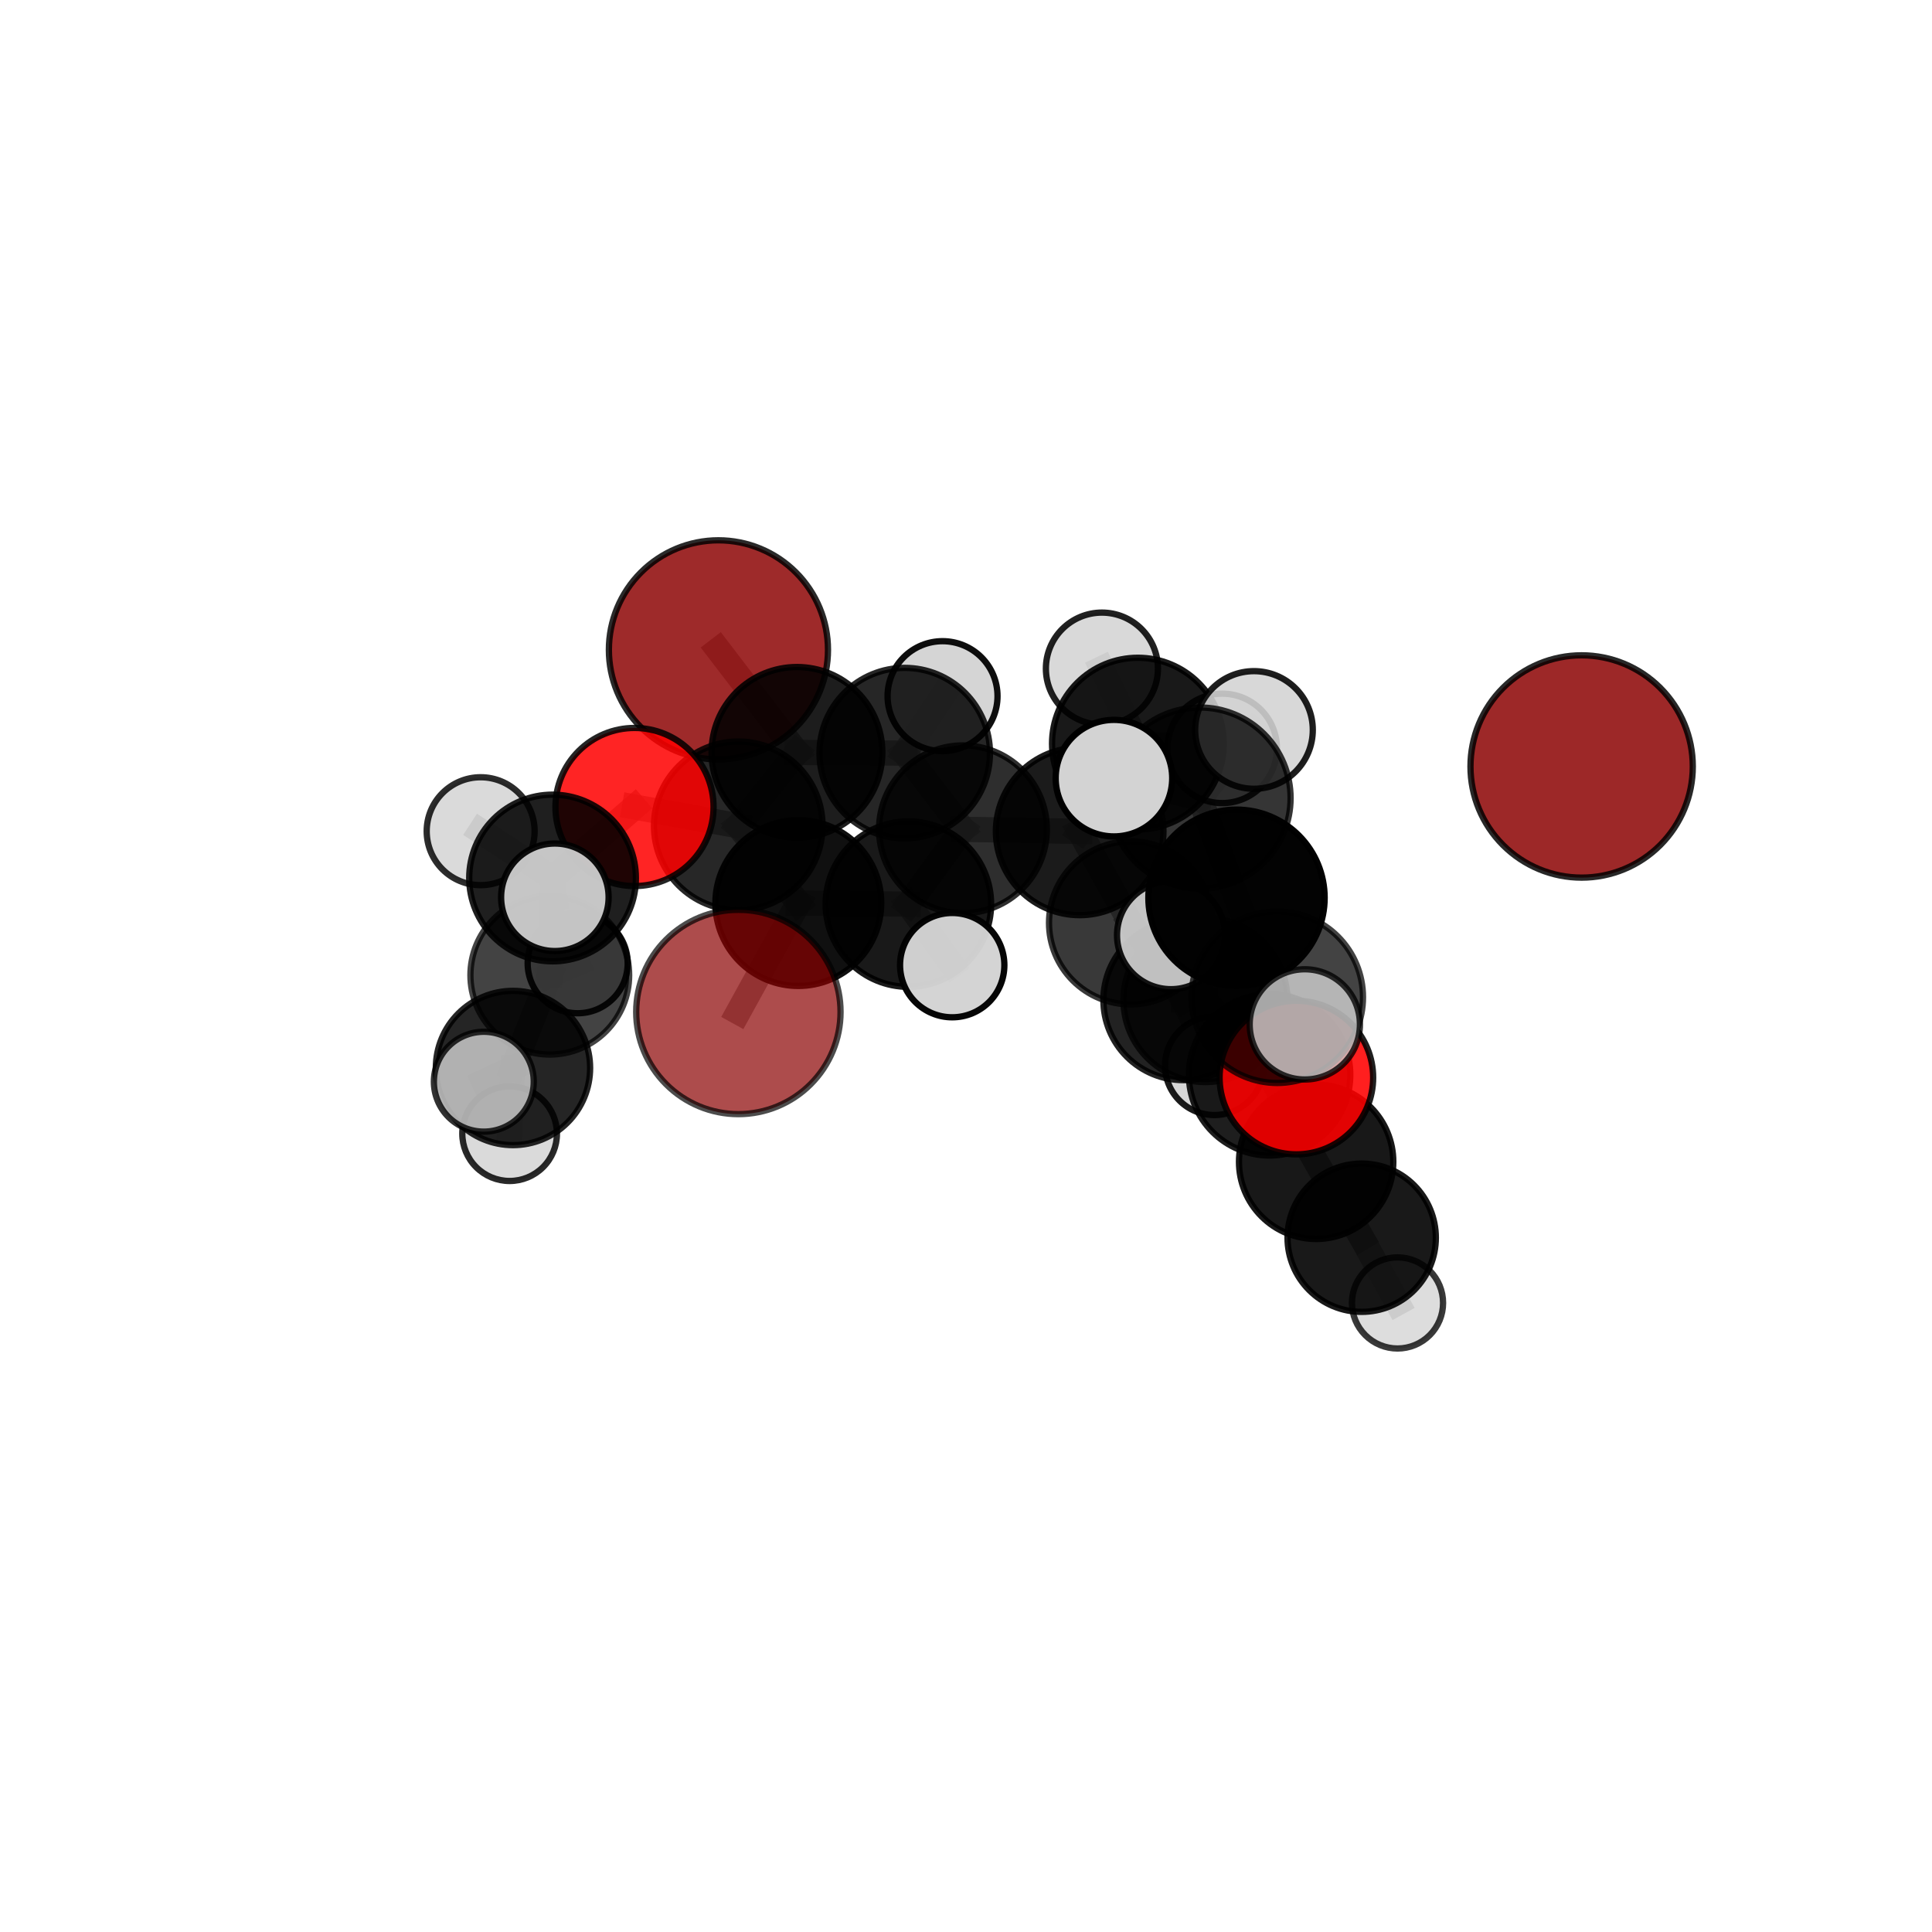 <?xml version="1.0" encoding="utf-8" standalone="no"?>
<!DOCTYPE svg PUBLIC "-//W3C//DTD SVG 1.1//EN"
  "http://www.w3.org/Graphics/SVG/1.1/DTD/svg11.dtd">
<svg xmlns:xlink="http://www.w3.org/1999/xlink" width="153pt" height="153pt" viewBox="0 0 153 153" xmlns="http://www.w3.org/2000/svg" version="1.1">
 <defs>
  <style type="text/css">*{stroke-linejoin: round; stroke-linecap: butt}</style>
 </defs>
 <g id="figure_1">
  <g id="patch_1">
   <path d="M 0 153 
L 153 153 
L 153 0 
L 0 0 
L 0 153 
z
" style="fill: none"/>
  </g>
  <g id="patch_2">
   <path d="M 7.2 145.8 
L 145.8 145.8 
L 145.8 7.2 
L 7.2 7.2 
L 7.2 145.8 
z
" style="fill: none"/>
  </g>
  <g id="axes_1">
   <g id="line2d_1">
    <path d="M 58.474 80.14 
L 63.221 71.513 
" clip-path="url(#pc420372154)" style="fill: none; stroke: #808080; stroke-opacity: 0.677; stroke-width: 2; stroke-linecap: square"/>
   </g>
   <g id="line2d_2">
    <path d="M 63.221 71.513 
L 58.466 65.398 
" clip-path="url(#pc420372154)" style="fill: none; stroke: #808080; stroke-opacity: 0.694; stroke-width: 2; stroke-linecap: square"/>
   </g>
   <g id="line2d_3">
    <path d="M 56.894 51.464 
L 63.112 59.585 
" clip-path="url(#pc420372154)" style="fill: none; stroke: #808080; stroke-opacity: 0.727; stroke-width: 2; stroke-linecap: square"/>
   </g>
   <g id="line2d_4">
    <path d="M 63.112 59.585 
L 58.466 65.398 
" clip-path="url(#pc420372154)" style="fill: none; stroke: #808080; stroke-opacity: 0.709; stroke-width: 2; stroke-linecap: square"/>
   </g>
   <g id="line2d_5">
    <path d="M 102.663 85.336 
L 100.542 85.119 
" clip-path="url(#pc420372154)" style="fill: none; stroke: #808080; stroke-opacity: 0.67; stroke-width: 2; stroke-linecap: square"/>
   </g>
   <g id="line2d_6">
    <path d="M 102.663 85.336 
L 101.149 78.973 
" clip-path="url(#pc420372154)" style="fill: none; stroke: #808080; stroke-opacity: 0.7; stroke-width: 2; stroke-linecap: square"/>
   </g>
   <g id="line2d_7">
    <path d="M 101.149 78.973 
L 97.922 71.097 
" clip-path="url(#pc420372154)" style="fill: none; stroke: #808080; stroke-opacity: 0.735; stroke-width: 2; stroke-linecap: square"/>
   </g>
   <g id="line2d_8">
    <path d="M 101.149 78.973 
L 103.331 81.124 
" clip-path="url(#pc420372154)" style="fill: none; stroke: #808080; stroke-opacity: 0.723; stroke-width: 2; stroke-linecap: square"/>
   </g>
   <g id="line2d_9">
    <path d="M 50.249 63.909 
L 58.466 65.398 
" clip-path="url(#pc420372154)" style="fill: none; stroke: #808080; stroke-opacity: 0.706; stroke-width: 2; stroke-linecap: square"/>
   </g>
   <g id="line2d_10">
    <path d="M 50.249 63.909 
L 43.759 69.531 
" clip-path="url(#pc420372154)" style="fill: none; stroke: #808080; stroke-opacity: 0.7; stroke-width: 2; stroke-linecap: square"/>
   </g>
   <g id="line2d_11">
    <path d="M 43.759 69.531 
L 43.539 77.228 
" clip-path="url(#pc420372154)" style="fill: none; stroke: #808080; stroke-opacity: 0.668; stroke-width: 2; stroke-linecap: square"/>
   </g>
   <g id="line2d_12">
    <path d="M 43.759 69.531 
L 38.064 65.826 
" clip-path="url(#pc420372154)" style="fill: none; stroke: #808080; stroke-opacity: 0.698; stroke-width: 2; stroke-linecap: square"/>
   </g>
   <g id="line2d_13">
    <path d="M 43.759 69.531 
L 43.941 71.058 
" clip-path="url(#pc420372154)" style="fill: none; stroke: #808080; stroke-opacity: 0.696; stroke-width: 2; stroke-linecap: square"/>
   </g>
   <g id="line2d_14">
    <path d="M 85.502 65.841 
L 89.533 73.085 
" clip-path="url(#pc420372154)" style="fill: none; stroke: #808080; stroke-opacity: 0.683; stroke-width: 2; stroke-linecap: square"/>
   </g>
   <g id="line2d_15">
    <path d="M 85.502 65.841 
L 76.258 65.676 
" clip-path="url(#pc420372154)" style="fill: none; stroke: #808080; stroke-opacity: 0.697; stroke-width: 2; stroke-linecap: square"/>
   </g>
   <g id="line2d_16">
    <path d="M 85.502 65.841 
L 90.111 58.888 
" clip-path="url(#pc420372154)" style="fill: none; stroke: #808080; stroke-opacity: 0.709; stroke-width: 2; stroke-linecap: square"/>
   </g>
   <g id="line2d_17">
    <path d="M 89.533 73.085 
L 93.721 79.199 
" clip-path="url(#pc420372154)" style="fill: none; stroke: #808080; stroke-opacity: 0.662; stroke-width: 2; stroke-linecap: square"/>
   </g>
   <g id="line2d_18">
    <path d="M 76.258 65.676 
L 71.648 59.64 
" clip-path="url(#pc420372154)" style="fill: none; stroke: #808080; stroke-opacity: 0.706; stroke-width: 2; stroke-linecap: square"/>
   </g>
   <g id="line2d_19">
    <path d="M 76.258 65.676 
L 71.937 71.599 
" clip-path="url(#pc420372154)" style="fill: none; stroke: #808080; stroke-opacity: 0.691; stroke-width: 2; stroke-linecap: square"/>
   </g>
   <g id="line2d_20">
    <path d="M 90.111 58.888 
L 87.263 52.95 
" clip-path="url(#pc420372154)" style="fill: none; stroke: #808080; stroke-opacity: 0.733; stroke-width: 2; stroke-linecap: square"/>
   </g>
   <g id="line2d_21">
    <path d="M 90.111 58.888 
L 96.791 59.266 
" clip-path="url(#pc420372154)" style="fill: none; stroke: #808080; stroke-opacity: 0.72; stroke-width: 2; stroke-linecap: square"/>
   </g>
   <g id="line2d_22">
    <path d="M 93.721 79.199 
L 95.462 79.2 
" clip-path="url(#pc420372154)" style="fill: none; stroke: #808080; stroke-opacity: 0.664; stroke-width: 2; stroke-linecap: square"/>
   </g>
   <g id="line2d_23">
    <path d="M 93.721 79.199 
L 96.172 84.393 
" clip-path="url(#pc420372154)" style="fill: none; stroke: #808080; stroke-opacity: 0.638; stroke-width: 2; stroke-linecap: square"/>
   </g>
   <g id="line2d_24">
    <path d="M 71.648 59.64 
L 63.112 59.585 
" clip-path="url(#pc420372154)" style="fill: none; stroke: #808080; stroke-opacity: 0.715; stroke-width: 2; stroke-linecap: square"/>
   </g>
   <g id="line2d_25">
    <path d="M 71.648 59.64 
L 74.643 55.13 
" clip-path="url(#pc420372154)" style="fill: none; stroke: #808080; stroke-opacity: 0.719; stroke-width: 2; stroke-linecap: square"/>
   </g>
   <g id="line2d_26">
    <path d="M 71.937 71.599 
L 63.221 71.513 
" clip-path="url(#pc420372154)" style="fill: none; stroke: #808080; stroke-opacity: 0.685; stroke-width: 2; stroke-linecap: square"/>
   </g>
   <g id="line2d_27">
    <path d="M 71.937 71.599 
L 75.408 76.432 
" clip-path="url(#pc420372154)" style="fill: none; stroke: #808080; stroke-opacity: 0.678; stroke-width: 2; stroke-linecap: square"/>
   </g>
   <g id="line2d_28">
    <path d="M 107.835 98.017 
L 104.229 92.009 
" clip-path="url(#pc420372154)" style="fill: none; stroke: #808080; stroke-opacity: 0.605; stroke-width: 2; stroke-linecap: square"/>
   </g>
   <g id="line2d_29">
    <path d="M 107.835 98.017 
L 110.672 103.182 
" clip-path="url(#pc420372154)" style="fill: none; stroke: #808080; stroke-opacity: 0.575; stroke-width: 2; stroke-linecap: square"/>
   </g>
   <g id="line2d_30">
    <path d="M 104.229 92.009 
L 100.542 85.119 
" clip-path="url(#pc420372154)" style="fill: none; stroke: #808080; stroke-opacity: 0.641; stroke-width: 2; stroke-linecap: square"/>
   </g>
   <g id="line2d_31">
    <path d="M 95.462 79.2 
L 100.542 85.119 
" clip-path="url(#pc420372154)" style="fill: none; stroke: #808080; stroke-opacity: 0.668; stroke-width: 2; stroke-linecap: square"/>
   </g>
   <g id="line2d_32">
    <path d="M 95.462 79.2 
L 92.735 74.061 
" clip-path="url(#pc420372154)" style="fill: none; stroke: #808080; stroke-opacity: 0.69; stroke-width: 2; stroke-linecap: square"/>
   </g>
   <g id="line2d_33">
    <path d="M 97.922 71.097 
L 95.029 63.206 
" clip-path="url(#pc420372154)" style="fill: none; stroke: #808080; stroke-opacity: 0.765; stroke-width: 2; stroke-linecap: square"/>
   </g>
   <g id="line2d_34">
    <path d="M 43.539 77.228 
L 40.624 84.577 
" clip-path="url(#pc420372154)" style="fill: none; stroke: #808080; stroke-opacity: 0.633; stroke-width: 2; stroke-linecap: square"/>
   </g>
   <g id="line2d_35">
    <path d="M 43.539 77.228 
L 45.747 76.282 
" clip-path="url(#pc420372154)" style="fill: none; stroke: #808080; stroke-opacity: 0.64; stroke-width: 2; stroke-linecap: square"/>
   </g>
   <g id="line2d_36">
    <path d="M 95.029 63.206 
L 88.216 61.624 
" clip-path="url(#pc420372154)" style="fill: none; stroke: #808080; stroke-opacity: 0.785; stroke-width: 2; stroke-linecap: square"/>
   </g>
   <g id="line2d_37">
    <path d="M 95.029 63.206 
L 99.306 57.808 
" clip-path="url(#pc420372154)" style="fill: none; stroke: #808080; stroke-opacity: 0.79; stroke-width: 2; stroke-linecap: square"/>
   </g>
   <g id="line2d_38">
    <path d="M 40.624 84.577 
L 40.358 89.778 
" clip-path="url(#pc420372154)" style="fill: none; stroke: #808080; stroke-opacity: 0.605; stroke-width: 2; stroke-linecap: square"/>
   </g>
   <g id="line2d_39">
    <path d="M 40.624 84.577 
L 38.315 85.663 
" clip-path="url(#pc420372154)" style="fill: none; stroke: #808080; stroke-opacity: 0.627; stroke-width: 2; stroke-linecap: square"/>
   </g>
   <g id="Path3DCollection_1">
    <path d="M 56.894 60.14 
C 59.195 60.14 61.402 59.225 63.029 57.599 
C 64.656 55.972 65.57 53.765 65.57 51.464 
C 65.57 49.163 64.656 46.956 63.029 45.329 
C 61.402 43.702 59.195 42.788 56.894 42.788 
C 54.594 42.788 52.387 43.702 50.76 45.329 
C 49.133 46.956 48.219 49.163 48.219 51.464 
C 48.219 53.765 49.133 55.972 50.76 57.599 
C 52.387 59.225 54.594 60.14 56.894 60.14 
z
" clip-path="url(#pc420372154)" style="fill: #8b0000; fill-opacity: 0.835; stroke: #000000; stroke-opacity: 0.835; stroke-width: 0.5"/>
    <path d="M 74.643 59.483 
C 75.797 59.483 76.904 59.024 77.721 58.208 
C 78.537 57.392 78.996 56.284 78.996 55.13 
C 78.996 53.975 78.537 52.868 77.721 52.051 
C 76.904 51.235 75.797 50.776 74.643 50.776 
C 73.488 50.776 72.381 51.235 71.564 52.051 
C 70.748 52.868 70.289 53.975 70.289 55.13 
C 70.289 56.284 70.748 57.392 71.564 58.208 
C 72.381 59.024 73.488 59.483 74.643 59.483 
z
" clip-path="url(#pc420372154)" style="fill: #d3d3d3; fill-opacity: 0.942; stroke: #000000; stroke-opacity: 0.942; stroke-width: 0.5"/>
    <path d="M 45.747 80.242 
C 46.797 80.242 47.805 79.825 48.548 79.082 
C 49.29 78.34 49.708 77.332 49.708 76.282 
C 49.708 75.231 49.29 74.223 48.548 73.481 
C 47.805 72.738 46.797 72.321 45.747 72.321 
C 44.696 72.321 43.689 72.738 42.946 73.481 
C 42.203 74.223 41.786 75.231 41.786 76.282 
C 41.786 77.332 42.203 78.34 42.946 79.082 
C 43.689 79.825 44.696 80.242 45.747 80.242 
z
" clip-path="url(#pc420372154)" style="fill: #d3d3d3; fill-opacity: 0.922; stroke: #000000; stroke-opacity: 0.922; stroke-width: 0.5"/>
    <path d="M 71.648 66.39 
C 73.438 66.39 75.155 65.678 76.421 64.413 
C 77.686 63.147 78.398 61.43 78.398 59.64 
C 78.398 57.85 77.686 56.133 76.421 54.867 
C 75.155 53.602 73.438 52.89 71.648 52.89 
C 69.858 52.89 68.141 53.602 66.875 54.867 
C 65.609 56.133 64.898 57.85 64.898 59.64 
C 64.898 61.43 65.609 63.147 66.875 64.413 
C 68.141 65.678 69.858 66.39 71.648 66.39 
z
" clip-path="url(#pc420372154)" style="fill-opacity: 0.85; stroke: #000000; stroke-opacity: 0.85; stroke-width: 0.5"/>
    <path d="M 63.112 66.347 
C 64.905 66.347 66.626 65.635 67.894 64.367 
C 69.162 63.098 69.875 61.378 69.875 59.585 
C 69.875 57.791 69.162 56.071 67.894 54.803 
C 66.626 53.534 64.905 52.822 63.112 52.822 
C 61.318 52.822 59.598 53.534 58.33 54.803 
C 57.062 56.071 56.349 57.791 56.349 59.585 
C 56.349 61.378 57.062 63.098 58.33 64.367 
C 59.598 65.635 61.318 66.347 63.112 66.347 
z
" clip-path="url(#pc420372154)" style="fill-opacity: 0.886; stroke: #000000; stroke-opacity: 0.886; stroke-width: 0.5"/>
    <path d="M 87.263 57.386 
C 88.44 57.386 89.568 56.918 90.4 56.087 
C 91.232 55.255 91.7 54.126 91.7 52.95 
C 91.7 51.773 91.232 50.645 90.4 49.813 
C 89.568 48.981 88.44 48.513 87.263 48.513 
C 86.087 48.513 84.958 48.981 84.126 49.813 
C 83.295 50.645 82.827 51.773 82.827 52.95 
C 82.827 54.126 83.295 55.255 84.126 56.087 
C 84.958 56.918 86.087 57.386 87.263 57.386 
z
" clip-path="url(#pc420372154)" style="fill: #d3d3d3; fill-opacity: 0.871; stroke: #000000; stroke-opacity: 0.871; stroke-width: 0.5"/>
    <path d="M 40.358 93.525 
C 41.352 93.525 42.305 93.13 43.008 92.428 
C 43.711 91.725 44.106 90.772 44.106 89.778 
C 44.106 88.784 43.711 87.83 43.008 87.128 
C 42.305 86.425 41.352 86.03 40.358 86.03 
C 39.364 86.03 38.411 86.425 37.708 87.128 
C 37.005 87.83 36.61 88.784 36.61 89.778 
C 36.61 90.772 37.005 91.725 37.708 92.428 
C 38.411 93.13 39.364 93.525 40.358 93.525 
z
" clip-path="url(#pc420372154)" style="fill: #d3d3d3; fill-opacity: 0.838; stroke: #000000; stroke-opacity: 0.838; stroke-width: 0.5"/>
    <path d="M 96.791 63.599 
C 97.94 63.599 99.042 63.142 99.855 62.33 
C 100.667 61.517 101.124 60.415 101.124 59.266 
C 101.124 58.116 100.667 57.014 99.855 56.202 
C 99.042 55.389 97.94 54.932 96.791 54.932 
C 95.641 54.932 94.539 55.389 93.727 56.202 
C 92.914 57.014 92.457 58.116 92.457 59.266 
C 92.457 60.415 92.914 61.517 93.727 62.33 
C 94.539 63.142 95.641 63.599 96.791 63.599 
z
" clip-path="url(#pc420372154)" style="fill: #d3d3d3; fill-opacity: 0.872; stroke: #000000; stroke-opacity: 0.872; stroke-width: 0.5"/>
    <path d="M 90.111 65.686 
C 91.914 65.686 93.643 64.97 94.918 63.695 
C 96.193 62.42 96.91 60.691 96.91 58.888 
C 96.91 57.085 96.193 55.355 94.918 54.08 
C 93.643 52.805 91.914 52.089 90.111 52.089 
C 88.308 52.089 86.579 52.805 85.304 54.08 
C 84.029 55.355 83.313 57.085 83.313 58.888 
C 83.313 60.691 84.029 62.42 85.304 63.695 
C 86.579 64.97 88.308 65.686 90.111 65.686 
z
" clip-path="url(#pc420372154)" style="fill-opacity: 0.902; stroke: #000000; stroke-opacity: 0.902; stroke-width: 0.5"/>
    <path d="M 43.539 83.513 
C 45.206 83.513 46.805 82.851 47.984 81.672 
C 49.162 80.494 49.825 78.895 49.825 77.228 
C 49.825 75.561 49.162 73.962 47.984 72.783 
C 46.805 71.605 45.206 70.942 43.539 70.942 
C 41.872 70.942 40.273 71.605 39.095 72.783 
C 37.916 73.962 37.254 75.561 37.254 77.228 
C 37.254 78.895 37.916 80.494 39.095 81.672 
C 40.273 82.851 41.872 83.513 43.539 83.513 
z
" clip-path="url(#pc420372154)" style="fill-opacity: 0.736; stroke: #000000; stroke-opacity: 0.736; stroke-width: 0.5"/>
    <path d="M 85.502 72.475 
C 87.261 72.475 88.949 71.776 90.193 70.532 
C 91.437 69.288 92.137 67.6 92.137 65.841 
C 92.137 64.081 91.437 62.394 90.193 61.149 
C 88.949 59.905 87.261 59.206 85.502 59.206 
C 83.742 59.206 82.055 59.905 80.811 61.149 
C 79.566 62.394 78.867 64.081 78.867 65.841 
C 78.867 67.6 79.566 69.288 80.811 70.532 
C 82.055 71.776 83.742 72.475 85.502 72.475 
z
" clip-path="url(#pc420372154)" style="fill-opacity: 0.892; stroke: #000000; stroke-opacity: 0.892; stroke-width: 0.5"/>
    <path d="M 76.258 72.32 
C 78.02 72.32 79.711 71.62 80.957 70.374 
C 82.203 69.128 82.903 67.438 82.903 65.676 
C 82.903 63.914 82.203 62.223 80.957 60.977 
C 79.711 59.731 78.02 59.031 76.258 59.031 
C 74.496 59.031 72.806 59.731 71.56 60.977 
C 70.314 62.223 69.614 63.914 69.614 65.676 
C 69.614 67.438 70.314 69.128 71.56 70.374 
C 72.806 71.62 74.496 72.32 76.258 72.32 
z
" clip-path="url(#pc420372154)" style="fill-opacity: 0.817; stroke: #000000; stroke-opacity: 0.817; stroke-width: 0.5"/>
    <path d="M 40.624 90.686 
C 42.244 90.686 43.798 90.042 44.943 88.897 
C 46.089 87.751 46.733 86.197 46.733 84.577 
C 46.733 82.957 46.089 81.403 44.943 80.257 
C 43.798 79.111 42.244 78.468 40.624 78.468 
C 39.003 78.468 37.449 79.111 36.304 80.257 
C 35.158 81.403 34.514 82.957 34.514 84.577 
C 34.514 86.197 35.158 87.751 36.304 88.897 
C 37.449 90.042 39.003 90.686 40.624 90.686 
z
" clip-path="url(#pc420372154)" style="fill-opacity: 0.855; stroke: #000000; stroke-opacity: 0.855; stroke-width: 0.5"/>
    <path d="M 58.466 72.074 
C 60.236 72.074 61.934 71.37 63.186 70.118 
C 64.437 68.867 65.141 67.169 65.141 65.398 
C 65.141 63.628 64.437 61.93 63.186 60.678 
C 61.934 59.427 60.236 58.723 58.466 58.723 
C 56.695 58.723 54.997 59.427 53.746 60.678 
C 52.494 61.93 51.79 63.628 51.79 65.398 
C 51.79 67.169 52.494 68.867 53.746 70.118 
C 54.997 71.37 56.695 72.074 58.466 72.074 
z
" clip-path="url(#pc420372154)" style="fill-opacity: 0.844; stroke: #000000; stroke-opacity: 0.844; stroke-width: 0.5"/>
    <path d="M 50.249 70.169 
C 51.909 70.169 53.501 69.509 54.675 68.335 
C 55.849 67.161 56.509 65.569 56.509 63.909 
C 56.509 62.248 55.849 60.656 54.675 59.482 
C 53.501 58.308 51.909 57.648 50.249 57.648 
C 48.588 57.648 46.996 58.308 45.822 59.482 
C 44.648 60.656 43.988 62.248 43.988 63.909 
C 43.988 65.569 44.648 67.161 45.822 68.335 
C 46.996 69.509 48.588 70.169 50.249 70.169 
z
" clip-path="url(#pc420372154)" style="fill: #ff0000; fill-opacity: 0.858; stroke: #000000; stroke-opacity: 0.858; stroke-width: 0.5"/>
    <path d="M 89.533 79.543 
C 91.245 79.543 92.888 78.863 94.099 77.652 
C 95.31 76.441 95.991 74.798 95.991 73.085 
C 95.991 71.372 95.31 69.729 94.099 68.518 
C 92.888 67.307 91.245 66.626 89.533 66.626 
C 87.82 66.626 86.177 67.307 84.966 68.518 
C 83.755 69.729 83.074 71.372 83.074 73.085 
C 83.074 74.798 83.755 76.441 84.966 77.652 
C 86.177 78.863 87.82 79.543 89.533 79.543 
z
" clip-path="url(#pc420372154)" style="fill-opacity: 0.777; stroke: #000000; stroke-opacity: 0.777; stroke-width: 0.5"/>
    <path d="M 96.172 88.303 
C 97.209 88.303 98.203 87.891 98.936 87.158 
C 99.669 86.425 100.081 85.43 100.081 84.393 
C 100.081 83.357 99.669 82.362 98.936 81.629 
C 98.203 80.896 97.209 80.484 96.172 80.484 
C 95.135 80.484 94.141 80.896 93.408 81.629 
C 92.675 82.362 92.263 83.357 92.263 84.393 
C 92.263 85.43 92.675 86.425 93.408 87.158 
C 94.141 87.891 95.135 88.303 96.172 88.303 
z
" clip-path="url(#pc420372154)" style="fill: #d3d3d3; fill-opacity: 0.895; stroke: #000000; stroke-opacity: 0.895; stroke-width: 0.5"/>
    <path d="M 38.064 70.099 
C 39.198 70.099 40.285 69.648 41.086 68.847 
C 41.887 68.046 42.338 66.959 42.338 65.826 
C 42.338 64.692 41.887 63.605 41.086 62.804 
C 40.285 62.003 39.198 61.552 38.064 61.552 
C 36.931 61.552 35.844 62.003 35.043 62.804 
C 34.241 63.605 33.791 64.692 33.791 65.826 
C 33.791 66.959 34.241 68.046 35.043 68.847 
C 35.844 69.648 36.931 70.099 38.064 70.099 
z
" clip-path="url(#pc420372154)" style="fill: #d3d3d3; fill-opacity: 0.826; stroke: #000000; stroke-opacity: 0.826; stroke-width: 0.5"/>
    <path d="M 43.759 76.131 
C 45.509 76.131 47.188 75.436 48.426 74.198 
C 49.664 72.96 50.359 71.281 50.359 69.531 
C 50.359 67.78 49.664 66.101 48.426 64.863 
C 47.188 63.626 45.509 62.93 43.759 62.93 
C 42.008 62.93 40.329 63.626 39.091 64.863 
C 37.854 66.101 37.158 67.78 37.158 69.531 
C 37.158 71.281 37.854 72.96 39.091 74.198 
C 40.329 75.436 42.008 76.131 43.759 76.131 
z
" clip-path="url(#pc420372154)" style="fill-opacity: 0.878; stroke: #000000; stroke-opacity: 0.878; stroke-width: 0.5"/>
    <path d="M 71.937 78.151 
C 73.675 78.151 75.341 77.461 76.57 76.232 
C 77.799 75.004 78.489 73.337 78.489 71.599 
C 78.489 69.862 77.799 68.195 76.57 66.967 
C 75.341 65.738 73.675 65.047 71.937 65.047 
C 70.199 65.047 68.533 65.738 67.304 66.967 
C 66.075 68.195 65.385 69.862 65.385 71.599 
C 65.385 73.337 66.075 75.004 67.304 76.232 
C 68.533 77.461 70.199 78.151 71.937 78.151 
z
" clip-path="url(#pc420372154)" style="fill-opacity: 0.9; stroke: #000000; stroke-opacity: 0.9; stroke-width: 0.5"/>
    <path d="M 93.721 85.539 
C 95.402 85.539 97.015 84.871 98.204 83.682 
C 99.393 82.493 100.061 80.88 100.061 79.199 
C 100.061 77.518 99.393 75.905 98.204 74.716 
C 97.015 73.527 95.402 72.859 93.721 72.859 
C 92.039 72.859 90.427 73.527 89.238 74.716 
C 88.049 75.905 87.381 77.518 87.381 79.199 
C 87.381 80.88 88.049 82.493 89.238 83.682 
C 90.427 84.871 92.039 85.539 93.721 85.539 
z
" clip-path="url(#pc420372154)" style="fill-opacity: 0.864; stroke: #000000; stroke-opacity: 0.864; stroke-width: 0.5"/>
    <path d="M 63.221 78.08 
C 64.963 78.08 66.633 77.388 67.865 76.157 
C 69.096 74.925 69.788 73.255 69.788 71.513 
C 69.788 69.772 69.096 68.101 67.865 66.87 
C 66.633 65.638 64.963 64.946 63.221 64.946 
C 61.48 64.946 59.809 65.638 58.578 66.87 
C 57.347 68.101 56.655 69.772 56.655 71.513 
C 56.655 73.255 57.347 74.925 58.578 76.157 
C 59.809 77.388 61.48 78.08 63.221 78.08 
z
" clip-path="url(#pc420372154)" style="fill-opacity: 0.937; stroke: #000000; stroke-opacity: 0.937; stroke-width: 0.5"/>
    <path d="M 38.315 89.617 
C 39.363 89.617 40.369 89.2 41.111 88.459 
C 41.852 87.717 42.269 86.711 42.269 85.663 
C 42.269 84.614 41.852 83.608 41.111 82.867 
C 40.369 82.125 39.363 81.709 38.315 81.709 
C 37.266 81.709 36.26 82.125 35.519 82.867 
C 34.777 83.608 34.361 84.614 34.361 85.663 
C 34.361 86.711 34.777 87.717 35.519 88.459 
C 36.26 89.2 37.266 89.617 38.315 89.617 
z
" clip-path="url(#pc420372154)" style="fill: #d3d3d3; fill-opacity: 0.807; stroke: #000000; stroke-opacity: 0.807; stroke-width: 0.5"/>
    <path d="M 75.408 80.563 
C 76.503 80.563 77.554 80.128 78.329 79.353 
C 79.103 78.578 79.538 77.528 79.538 76.432 
C 79.538 75.337 79.103 74.286 78.329 73.511 
C 77.554 72.737 76.503 72.302 75.408 72.302 
C 74.312 72.302 73.262 72.737 72.487 73.511 
C 71.713 74.286 71.277 75.337 71.277 76.432 
C 71.277 77.528 71.713 78.578 72.487 79.353 
C 73.262 80.128 74.312 80.563 75.408 80.563 
z
" clip-path="url(#pc420372154)" style="fill: #d3d3d3; fill-opacity: 0.976; stroke: #000000; stroke-opacity: 0.976; stroke-width: 0.5"/>
    <path d="M 110.672 106.791 
C 111.629 106.791 112.547 106.41 113.224 105.734 
C 113.9 105.057 114.281 104.139 114.281 103.182 
C 114.281 102.225 113.9 101.308 113.224 100.631 
C 112.547 99.954 111.629 99.574 110.672 99.574 
C 109.715 99.574 108.797 99.954 108.121 100.631 
C 107.444 101.308 107.064 102.225 107.064 103.182 
C 107.064 104.139 107.444 105.057 108.121 105.734 
C 108.797 106.41 109.715 106.791 110.672 106.791 
z
" clip-path="url(#pc420372154)" style="fill: #d3d3d3; fill-opacity: 0.776; stroke: #000000; stroke-opacity: 0.776; stroke-width: 0.5"/>
    <path d="M 43.941 75.315 
C 45.07 75.315 46.152 74.866 46.951 74.068 
C 47.749 73.27 48.198 72.187 48.198 71.058 
C 48.198 69.929 47.749 68.846 46.951 68.048 
C 46.152 67.249 45.07 66.801 43.941 66.801 
C 42.812 66.801 41.729 67.249 40.93 68.048 
C 40.132 68.846 39.684 69.929 39.684 71.058 
C 39.684 72.187 40.132 73.27 40.93 74.068 
C 41.729 74.866 42.812 75.315 43.941 75.315 
z
" clip-path="url(#pc420372154)" style="fill: #d3d3d3; fill-opacity: 0.93; stroke: #000000; stroke-opacity: 0.93; stroke-width: 0.5"/>
    <path d="M 107.835 103.89 
C 109.393 103.89 110.887 103.272 111.988 102.17 
C 113.09 101.069 113.708 99.575 113.708 98.017 
C 113.708 96.46 113.09 94.966 111.988 93.865 
C 110.887 92.763 109.393 92.145 107.835 92.145 
C 106.278 92.145 104.784 92.763 103.683 93.865 
C 102.581 94.966 101.962 96.46 101.962 98.017 
C 101.962 99.575 102.581 101.069 103.683 102.17 
C 104.784 103.272 106.278 103.89 107.835 103.89 
z
" clip-path="url(#pc420372154)" style="fill-opacity: 0.899; stroke: #000000; stroke-opacity: 0.899; stroke-width: 0.5"/>
    <path d="M 58.474 88.231 
C 60.619 88.231 62.678 87.379 64.195 85.861 
C 65.712 84.344 66.565 82.286 66.565 80.14 
C 66.565 77.994 65.712 75.936 64.195 74.419 
C 62.678 72.902 60.619 72.049 58.474 72.049 
C 56.328 72.049 54.27 72.902 52.752 74.419 
C 51.235 75.936 50.382 77.994 50.382 80.14 
C 50.382 82.286 51.235 84.344 52.752 85.861 
C 54.27 87.379 56.328 88.231 58.474 88.231 
z
" clip-path="url(#pc420372154)" style="fill: #8b0000; fill-opacity: 0.7; stroke: #000000; stroke-opacity: 0.7; stroke-width: 0.5"/>
    <path d="M 104.229 98.12 
C 105.85 98.12 107.404 97.476 108.55 96.33 
C 109.696 95.184 110.34 93.63 110.34 92.009 
C 110.34 90.388 109.696 88.834 108.55 87.688 
C 107.404 86.541 105.85 85.898 104.229 85.898 
C 102.608 85.898 101.054 86.541 99.908 87.688 
C 98.762 88.834 98.118 90.388 98.118 92.009 
C 98.118 93.63 98.762 95.184 99.908 96.33 
C 101.054 97.476 102.608 98.12 104.229 98.12 
z
" clip-path="url(#pc420372154)" style="fill-opacity: 0.905; stroke: #000000; stroke-opacity: 0.905; stroke-width: 0.5"/>
    <path d="M 95.462 85.691 
C 97.184 85.691 98.835 85.007 100.052 83.79 
C 101.27 82.573 101.954 80.921 101.954 79.2 
C 101.954 77.478 101.27 75.827 100.052 74.61 
C 98.835 73.392 97.184 72.708 95.462 72.708 
C 93.74 72.708 92.089 73.392 90.872 74.61 
C 89.655 75.827 88.971 77.478 88.971 79.2 
C 88.971 80.921 89.655 82.573 90.872 83.79 
C 92.089 85.007 93.74 85.691 95.462 85.691 
z
" clip-path="url(#pc420372154)" style="fill-opacity: 0.778; stroke: #000000; stroke-opacity: 0.778; stroke-width: 0.5"/>
    <path d="M 125.254 69.502 
C 127.588 69.502 129.828 68.574 131.478 66.924 
C 133.129 65.273 134.057 63.034 134.057 60.699 
C 134.057 58.364 133.129 56.125 131.478 54.474 
C 129.828 52.823 127.588 51.896 125.254 51.896 
C 122.919 51.896 120.68 52.823 119.029 54.474 
C 117.378 56.125 116.451 58.364 116.451 60.699 
C 116.451 63.034 117.378 65.273 119.029 66.924 
C 120.68 68.574 122.919 69.502 125.254 69.502 
z
" clip-path="url(#pc420372154)" style="fill: #8b0000; fill-opacity: 0.84; stroke: #000000; stroke-opacity: 0.84; stroke-width: 0.5"/>
    <path d="M 92.735 78.336 
C 93.868 78.336 94.956 77.885 95.757 77.084 
C 96.559 76.282 97.01 75.194 97.01 74.061 
C 97.01 72.927 96.559 71.84 95.757 71.038 
C 94.956 70.236 93.868 69.786 92.735 69.786 
C 91.601 69.786 90.513 70.236 89.712 71.038 
C 88.91 71.84 88.46 72.927 88.46 74.061 
C 88.46 75.194 88.91 76.282 89.712 77.084 
C 90.513 77.885 91.601 78.336 92.735 78.336 
z
" clip-path="url(#pc420372154)" style="fill: #d3d3d3; fill-opacity: 0.908; stroke: #000000; stroke-opacity: 0.908; stroke-width: 0.5"/>
    <path d="M 100.542 91.509 
C 102.237 91.509 103.863 90.836 105.061 89.637 
C 106.259 88.439 106.933 86.814 106.933 85.119 
C 106.933 83.424 106.259 81.798 105.061 80.6 
C 103.863 79.402 102.237 78.728 100.542 78.728 
C 98.848 78.728 97.222 79.402 96.024 80.6 
C 94.825 81.798 94.152 83.424 94.152 85.119 
C 94.152 86.814 94.825 88.439 96.024 89.637 
C 97.222 90.836 98.848 91.509 100.542 91.509 
z
" clip-path="url(#pc420372154)" style="fill-opacity: 0.881; stroke: #000000; stroke-opacity: 0.881; stroke-width: 0.5"/>
    <path d="M 102.663 91.417 
C 104.276 91.417 105.823 90.776 106.963 89.636 
C 108.103 88.495 108.744 86.948 108.744 85.336 
C 108.744 83.723 108.103 82.176 106.963 81.036 
C 105.823 79.895 104.276 79.255 102.663 79.255 
C 101.05 79.255 99.503 79.895 98.363 81.036 
C 97.223 82.176 96.582 83.723 96.582 85.336 
C 96.582 86.948 97.223 88.495 98.363 89.636 
C 99.503 90.776 101.05 91.417 102.663 91.417 
z
" clip-path="url(#pc420372154)" style="fill: #ff0000; fill-opacity: 0.876; stroke: #000000; stroke-opacity: 0.876; stroke-width: 0.5"/>
    <path d="M 99.306 62.466 
C 100.541 62.466 101.726 61.975 102.6 61.102 
C 103.473 60.228 103.964 59.043 103.964 57.808 
C 103.964 56.572 103.473 55.387 102.6 54.514 
C 101.726 53.64 100.541 53.149 99.306 53.149 
C 98.07 53.149 96.885 53.64 96.012 54.514 
C 95.138 55.387 94.648 56.572 94.648 57.808 
C 94.648 59.043 95.138 60.228 96.012 61.102 
C 96.885 61.975 98.07 62.466 99.306 62.466 
z
" clip-path="url(#pc420372154)" style="fill: #d3d3d3; fill-opacity: 0.882; stroke: #000000; stroke-opacity: 0.882; stroke-width: 0.5"/>
    <path d="M 95.029 70.382 
C 96.932 70.382 98.757 69.626 100.103 68.28 
C 101.449 66.934 102.205 65.109 102.205 63.206 
C 102.205 61.303 101.449 59.477 100.103 58.132 
C 98.757 56.786 96.932 56.03 95.029 56.03 
C 93.125 56.03 91.3 56.786 89.954 58.132 
C 88.609 59.477 87.853 61.303 87.853 63.206 
C 87.853 65.109 88.609 66.934 89.954 68.28 
C 91.3 69.626 93.125 70.382 95.029 70.382 
z
" clip-path="url(#pc420372154)" style="fill-opacity: 0.792; stroke: #000000; stroke-opacity: 0.792; stroke-width: 0.5"/>
    <path d="M 97.922 78.077 
C 99.773 78.077 101.549 77.342 102.858 76.033 
C 104.167 74.724 104.903 72.948 104.903 71.097 
C 104.903 69.246 104.167 67.47 102.858 66.161 
C 101.549 64.852 99.773 64.116 97.922 64.116 
C 96.071 64.116 94.295 64.852 92.986 66.161 
C 91.677 67.47 90.942 69.246 90.942 71.097 
C 90.942 72.948 91.677 74.724 92.986 76.033 
C 94.295 77.342 96.071 78.077 97.922 78.077 
z
" clip-path="url(#pc420372154)" style="fill-opacity: 0.986; stroke: #000000; stroke-opacity: 0.986; stroke-width: 0.5"/>
    <path d="M 88.216 66.239 
C 89.439 66.239 90.613 65.753 91.479 64.887 
C 92.344 64.022 92.83 62.848 92.83 61.624 
C 92.83 60.4 92.344 59.226 91.479 58.361 
C 90.613 57.496 89.439 57.009 88.216 57.009 
C 86.992 57.009 85.818 57.496 84.952 58.361 
C 84.087 59.226 83.601 60.4 83.601 61.624 
C 83.601 62.848 84.087 64.022 84.952 64.887 
C 85.818 65.753 86.992 66.239 88.216 66.239 
z
" clip-path="url(#pc420372154)" style="fill: #d3d3d3; stroke: #000000; stroke-width: 0.5"/>
    <path d="M 101.149 85.764 
C 102.95 85.764 104.678 85.048 105.951 83.775 
C 107.224 82.501 107.94 80.774 107.94 78.973 
C 107.94 77.172 107.224 75.445 105.951 74.171 
C 104.678 72.898 102.95 72.182 101.149 72.182 
C 99.348 72.182 97.621 72.898 96.347 74.171 
C 95.074 75.445 94.358 77.172 94.358 78.973 
C 94.358 80.774 95.074 82.501 96.347 83.775 
C 97.621 85.048 99.348 85.764 101.149 85.764 
z
" clip-path="url(#pc420372154)" style="fill-opacity: 0.735; stroke: #000000; stroke-opacity: 0.735; stroke-width: 0.5"/>
    <path d="M 103.331 85.489 
C 104.489 85.489 105.599 85.029 106.417 84.21 
C 107.236 83.392 107.696 82.282 107.696 81.124 
C 107.696 79.966 107.236 78.856 106.417 78.038 
C 105.599 77.219 104.489 76.759 103.331 76.759 
C 102.173 76.759 101.063 77.219 100.245 78.038 
C 99.426 78.856 98.966 79.966 98.966 81.124 
C 98.966 82.282 99.426 83.392 100.245 84.21 
C 101.063 85.029 102.173 85.489 103.331 85.489 
z
" clip-path="url(#pc420372154)" style="fill: #d3d3d3; fill-opacity: 0.79; stroke: #000000; stroke-opacity: 0.79; stroke-width: 0.5"/>
   </g>
  </g>
 </g>
 <defs>
  <clipPath id="pc420372154">
   <rect x="7.2" y="7.2" width="138.6" height="138.6"/>
  </clipPath>
 </defs>
</svg>
